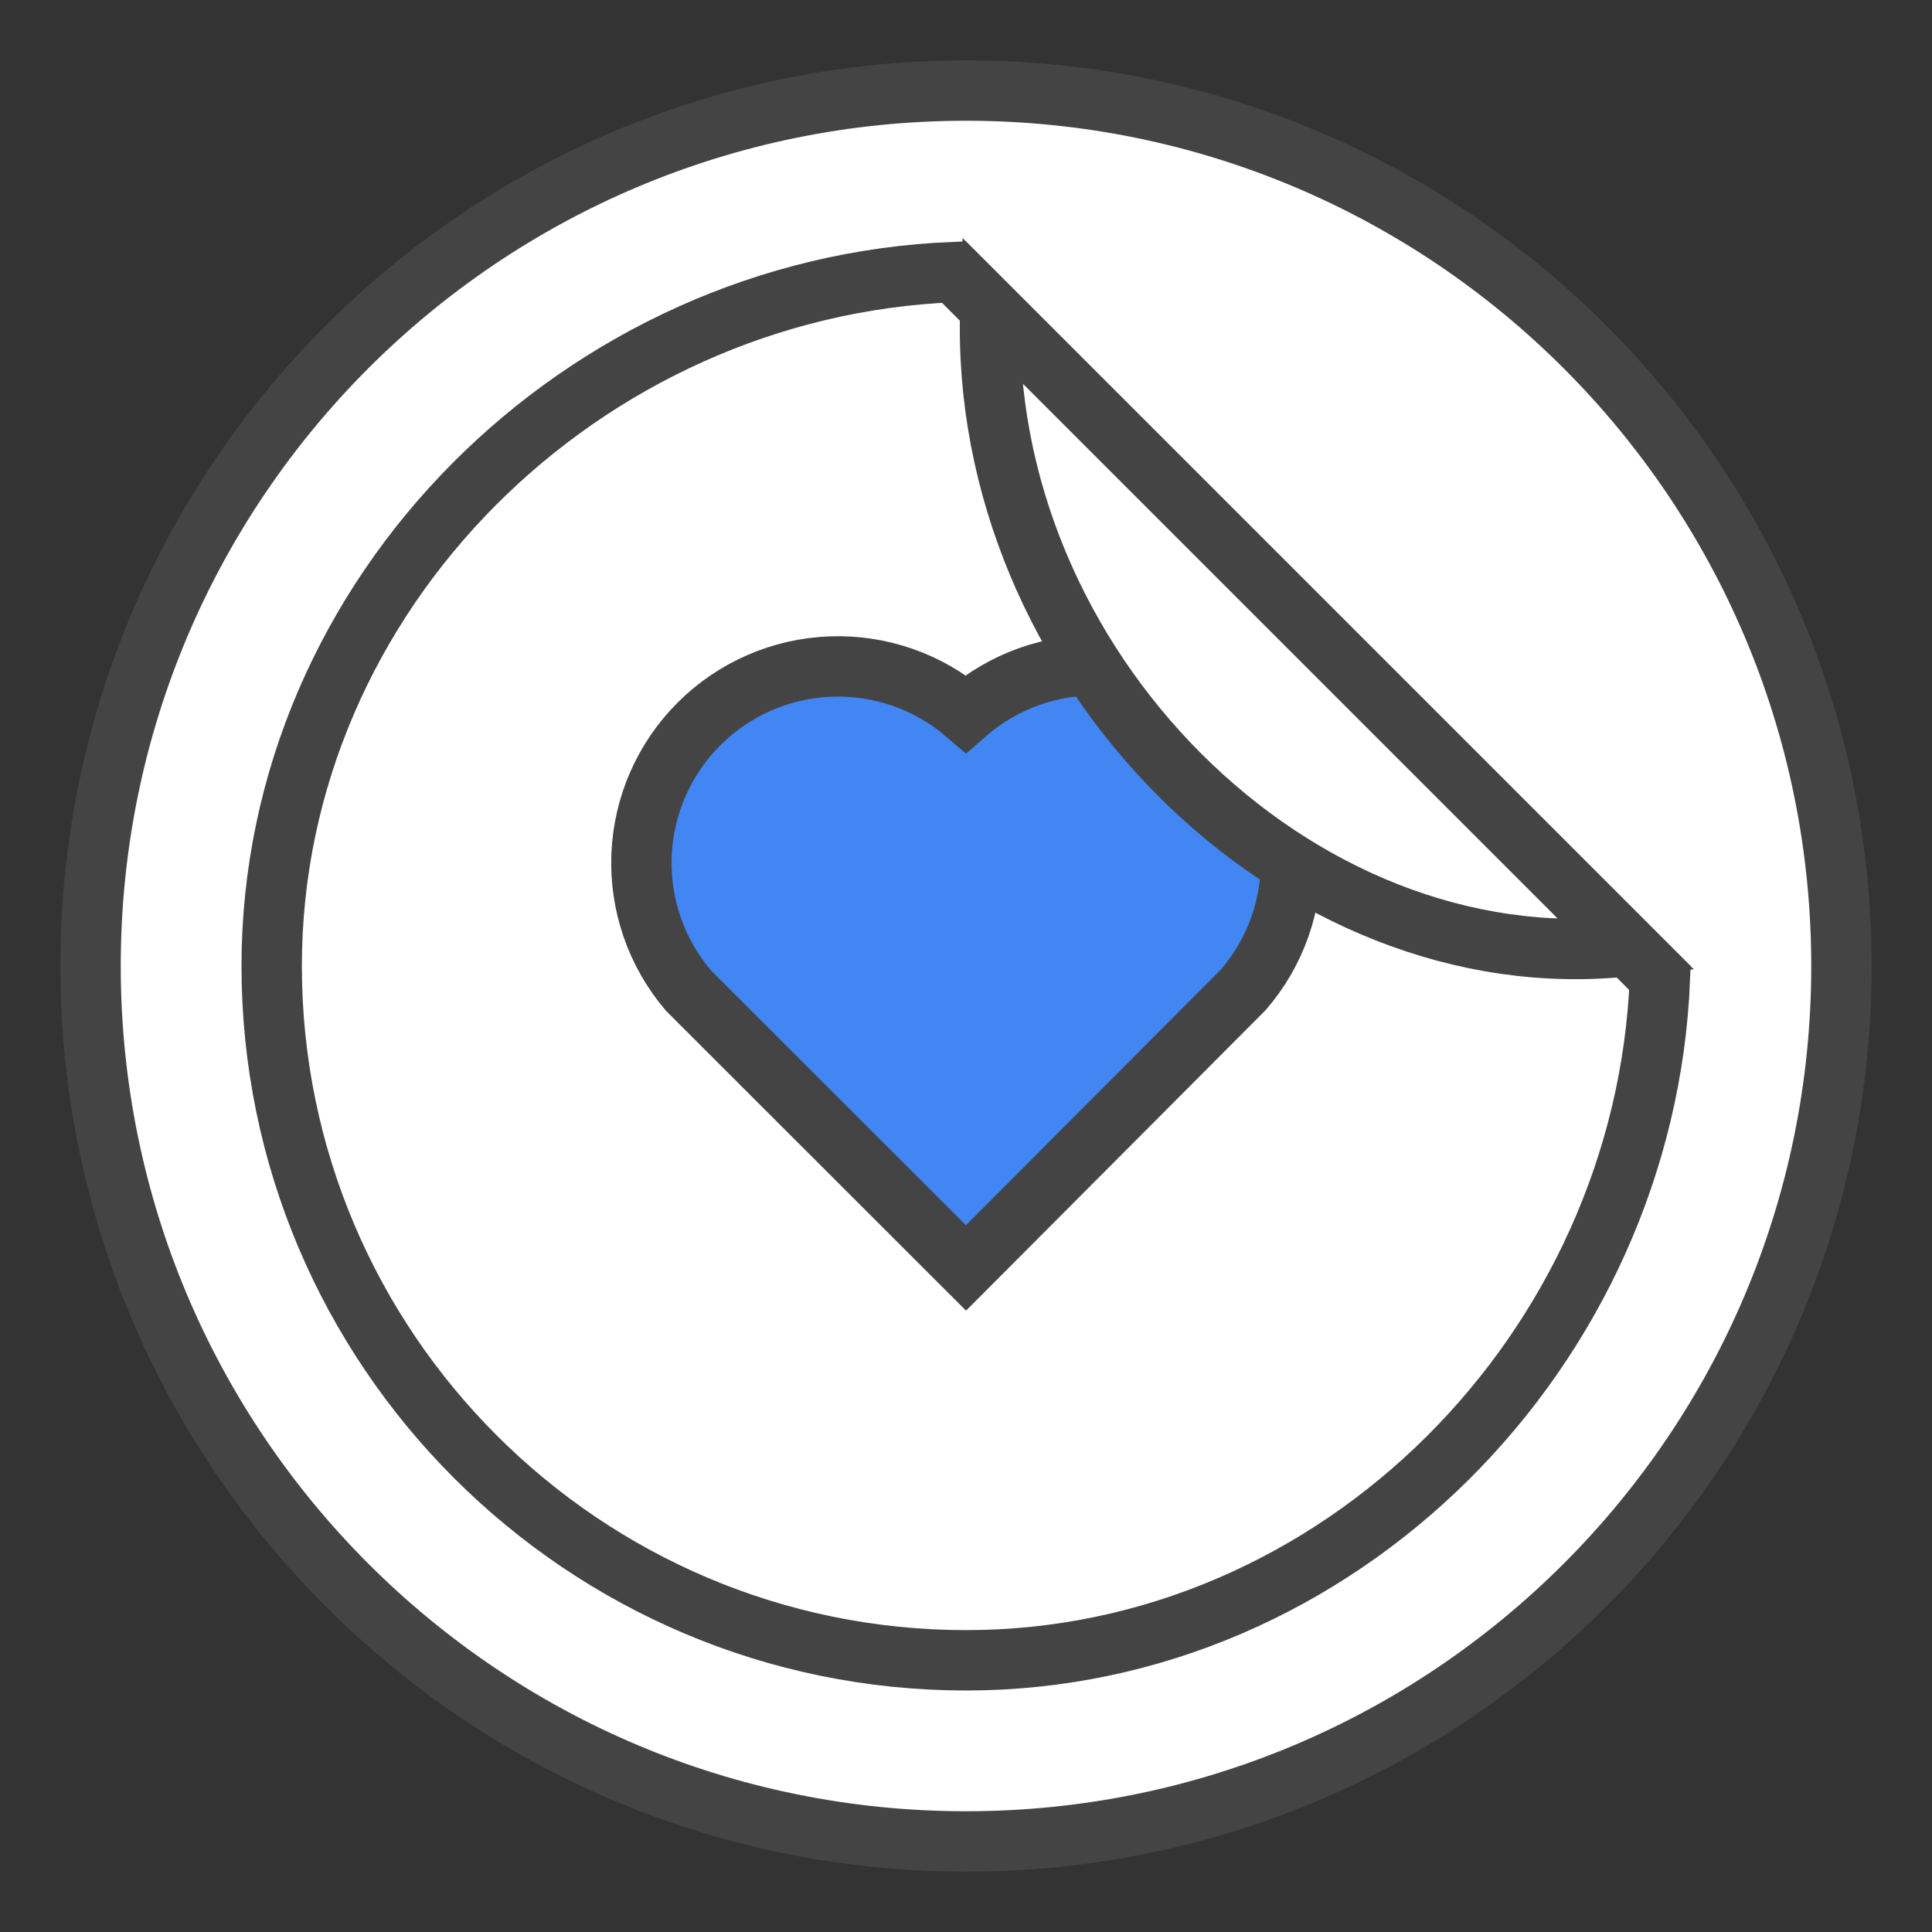 <svg width="32" height="32" viewBox="0 0 32 32" fill="none" xmlns="http://www.w3.org/2000/svg">
<rect x="0" y="0" width="32" height="32" fill="#333333" stroke="none"/>
<path d="M30.5 16C30.5 24.008 24.008 30.5 16 30.5C7.992 30.5 1.5 24.008 1.5 16C1.5 7.992 7.992 1.5 16 1.5C24.008 1.5 30.5 7.992 30.5 16Z" fill="white" stroke="#444444"/>
<path d="M16.002 27.5C9.66 27.5 4.5 22.34 4.5 15.999C4.5 9.825 9.651 4.749 15.8 4.506L27.494 16.2C27.252 22.348 22.176 27.5 16.002 27.5Z" fill="white" stroke="#444444"/>
<path d="M16 21.001L11.401 16.405C10.87 15.781 10.593 14.98 10.626 14.161C10.659 13.342 11 12.566 11.58 11.988C12.16 11.409 12.937 11.071 13.756 11.04C14.575 11.009 15.375 11.287 15.997 11.821C16.617 11.279 17.419 10.993 18.242 11.02C19.064 11.047 19.846 11.386 20.429 11.967C21.012 12.547 21.352 13.328 21.382 14.15C21.412 14.973 21.129 15.776 20.59 16.397L16 21.001Z" fill="#4286F4" stroke="#444444"/>
<path d="M16.403 5.11L26.964 15.671C24.224 15.971 21.533 14.826 19.541 12.834C17.557 10.85 16.303 8.059 16.403 5.11Z" fill="white" stroke="#444444"/>
</svg>
